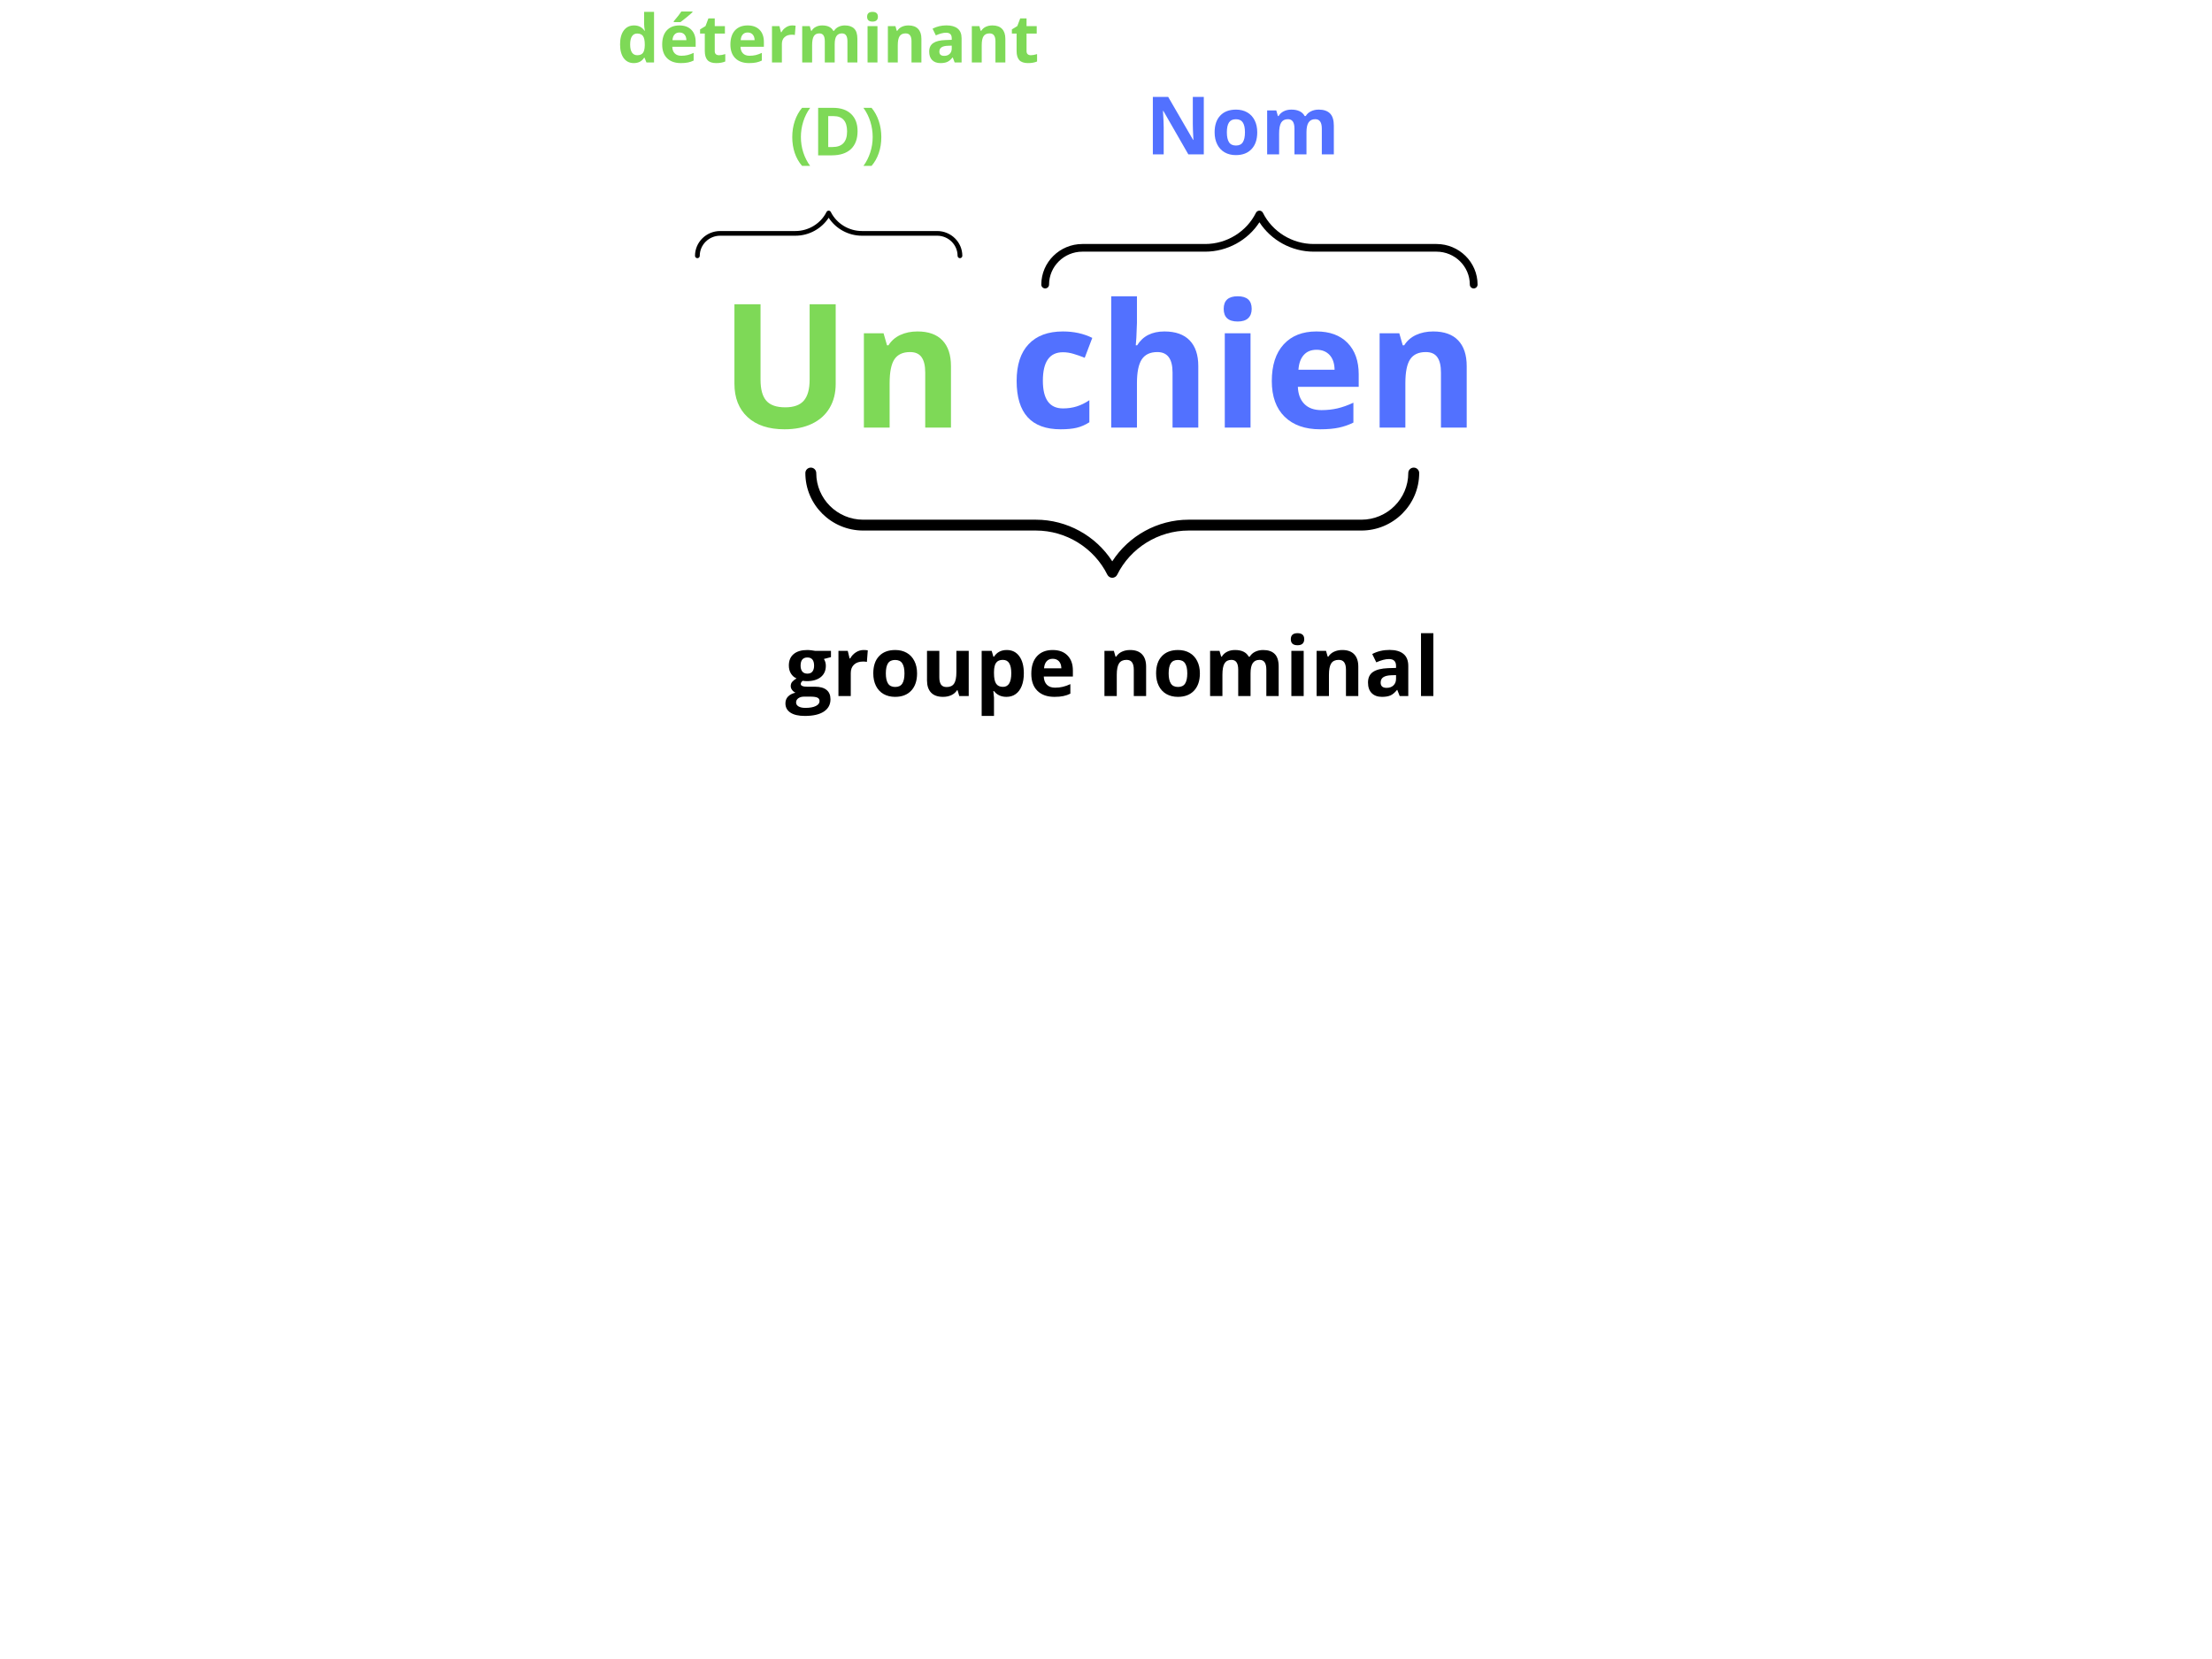 <svg xmlns="http://www.w3.org/2000/svg" xmlns:xlink="http://www.w3.org/1999/xlink" width="1024" zoomAndPan="magnify" viewBox="0 0 768 576" height="768" preserveAspectRatio="xMidYMid meet" version="1.0"><defs><g/><clipPath id="4fb03aa781"><path d="M 241 73.137 L 334.578 73.137 L 334.578 89.637 L 241 89.637 Z M 241 73.137 " clip-rule="nonzero"/></clipPath><clipPath id="9fc7868be4"><path d="M 361 73.137 L 513.758 73.137 L 513.758 100.137 L 361 100.137 Z M 361 73.137 " clip-rule="nonzero"/></clipPath><clipPath id="7829300299"><path d="M 279 162.355 L 493 162.355 L 493 200.605 L 279 200.605 Z M 279 162.355 " clip-rule="nonzero"/></clipPath></defs><g clip-path="url(#4fb03aa781)"><path fill="#000000" d="M 241.305 88.824 C 241.305 84.074 245.227 80.211 250.051 80.211 L 276.18 80.211 C 280.727 80.211 284.965 77.613 286.969 73.59 C 287.109 73.312 287.395 73.137 287.711 73.137 C 288.023 73.137 288.312 73.312 288.449 73.59 C 290.457 77.613 294.691 80.211 299.242 80.211 L 325.371 80.211 C 330.191 80.211 334.117 84.074 334.117 88.824 C 334.117 89.273 333.746 89.637 333.293 89.637 C 332.836 89.637 332.469 89.273 332.469 88.824 C 332.469 84.973 329.285 81.836 325.371 81.836 L 299.242 81.836 C 294.574 81.836 290.195 79.43 287.711 75.602 C 285.223 79.43 280.848 81.836 276.18 81.836 L 250.051 81.836 C 246.137 81.836 242.953 84.973 242.953 88.824 C 242.953 89.273 242.582 89.637 242.129 89.637 C 241.672 89.637 241.305 89.273 241.305 88.824 " fill-opacity="1" fill-rule="nonzero"/></g><g fill="#7ed957" fill-opacity="1"><g transform="translate(249.899, 148.455)"><g><path d="M 40.25 -42.828 L 40.25 -15.125 C 40.25 -11.957 39.539 -9.18 38.125 -6.797 C 36.707 -4.41 34.66 -2.582 31.984 -1.312 C 29.316 -0.039 26.156 0.594 22.5 0.594 C 16.988 0.594 12.707 -0.816 9.656 -3.641 C 6.613 -6.461 5.094 -10.328 5.094 -15.234 L 5.094 -42.828 L 14.156 -42.828 L 14.156 -16.609 C 14.156 -13.305 14.816 -10.883 16.141 -9.344 C 17.473 -7.801 19.672 -7.031 22.734 -7.031 C 25.703 -7.031 27.852 -7.805 29.188 -9.359 C 30.531 -10.91 31.203 -13.348 31.203 -16.672 L 31.203 -42.828 Z M 40.25 -42.828 "/></g></g><g transform="translate(295.251, 148.455)"><g><path d="M 34.922 0 L 25.984 0 L 25.984 -19.125 C 25.984 -21.488 25.562 -23.258 24.719 -24.438 C 23.883 -25.625 22.551 -26.219 20.719 -26.219 C 18.219 -26.219 16.41 -25.383 15.297 -23.719 C 14.18 -22.051 13.625 -19.281 13.625 -15.406 L 13.625 0 L 4.688 0 L 4.688 -32.75 L 11.516 -32.75 L 12.719 -28.562 L 13.219 -28.562 C 14.207 -30.145 15.578 -31.344 17.328 -32.156 C 19.078 -32.969 21.066 -33.375 23.297 -33.375 C 27.098 -33.375 29.984 -32.344 31.953 -30.281 C 33.93 -28.219 34.922 -25.242 34.922 -21.359 Z M 34.922 0 "/></g></g></g><g fill="#000000" fill-opacity="1"><g transform="translate(334.684, 148.455)"><g/></g></g><g fill="#5271ff" fill-opacity="1"><g transform="translate(350.27, 148.455)"><g><path d="M 17.984 0.594 C 7.797 0.594 2.703 -5.004 2.703 -16.203 C 2.703 -21.766 4.086 -26.016 6.859 -28.953 C 9.629 -31.898 13.602 -33.375 18.781 -33.375 C 22.57 -33.375 25.969 -32.629 28.969 -31.141 L 26.344 -24.234 C 24.938 -24.797 23.625 -25.254 22.406 -25.609 C 21.195 -25.973 19.988 -26.156 18.781 -26.156 C 14.133 -26.156 11.812 -22.859 11.812 -16.266 C 11.812 -9.859 14.133 -6.656 18.781 -6.656 C 20.5 -6.656 22.086 -6.883 23.547 -7.344 C 25.016 -7.801 26.484 -8.52 27.953 -9.5 L 27.953 -1.844 C 26.504 -0.926 25.039 -0.289 23.562 0.062 C 22.094 0.414 20.234 0.594 17.984 0.594 Z M 17.984 0.594 "/></g></g><g transform="translate(381.12, 148.455)"><g><path d="M 34.922 0 L 25.984 0 L 25.984 -19.125 C 25.984 -23.852 24.227 -26.219 20.719 -26.219 C 18.219 -26.219 16.41 -25.367 15.297 -23.672 C 14.18 -21.973 13.625 -19.219 13.625 -15.406 L 13.625 0 L 4.688 0 L 4.688 -45.594 L 13.625 -45.594 L 13.625 -36.297 C 13.625 -35.578 13.555 -33.879 13.422 -31.203 L 13.219 -28.562 L 13.688 -28.562 C 15.676 -31.77 18.836 -33.375 23.172 -33.375 C 27.023 -33.375 29.945 -32.336 31.938 -30.266 C 33.926 -28.191 34.922 -25.223 34.922 -21.359 Z M 34.922 0 "/></g></g><g transform="translate(420.554, 148.455)"><g><path d="M 4.312 -41.219 C 4.312 -44.133 5.93 -45.594 9.172 -45.594 C 12.41 -45.594 14.031 -44.133 14.031 -41.219 C 14.031 -39.832 13.625 -38.754 12.812 -37.984 C 12.008 -37.211 10.797 -36.828 9.172 -36.828 C 5.93 -36.828 4.312 -38.289 4.312 -41.219 Z M 13.625 0 L 4.688 0 L 4.688 -32.75 L 13.625 -32.75 Z M 13.625 0 "/></g></g><g transform="translate(438.864, 148.455)"><g><path d="M 18.25 -27.016 C 16.352 -27.016 14.867 -26.41 13.797 -25.203 C 12.723 -24.004 12.109 -22.301 11.953 -20.094 L 24.5 -20.094 C 24.457 -22.301 23.879 -24.004 22.766 -25.203 C 21.648 -26.41 20.145 -27.016 18.25 -27.016 Z M 19.516 0.594 C 14.242 0.594 10.125 -0.859 7.156 -3.766 C 4.188 -6.68 2.703 -10.805 2.703 -16.141 C 2.703 -21.629 4.07 -25.875 6.812 -28.875 C 9.551 -31.875 13.344 -33.375 18.188 -33.375 C 22.82 -33.375 26.426 -32.051 29 -29.406 C 31.582 -26.77 32.875 -23.129 32.875 -18.484 L 32.875 -14.156 L 11.75 -14.156 C 11.844 -11.613 12.594 -9.629 14 -8.203 C 15.406 -6.773 17.379 -6.062 19.922 -6.062 C 21.891 -6.062 23.754 -6.266 25.516 -6.672 C 27.273 -7.086 29.113 -7.742 31.031 -8.641 L 31.031 -1.734 C 29.469 -0.953 27.797 -0.367 26.016 0.016 C 24.234 0.398 22.066 0.594 19.516 0.594 Z M 19.516 0.594 "/></g></g><g transform="translate(474.313, 148.455)"><g><path d="M 34.922 0 L 25.984 0 L 25.984 -19.125 C 25.984 -21.488 25.562 -23.258 24.719 -24.438 C 23.883 -25.625 22.551 -26.219 20.719 -26.219 C 18.219 -26.219 16.41 -25.383 15.297 -23.719 C 14.18 -22.051 13.625 -19.281 13.625 -15.406 L 13.625 0 L 4.688 0 L 4.688 -32.75 L 11.516 -32.75 L 12.719 -28.562 L 13.219 -28.562 C 14.207 -30.145 15.578 -31.344 17.328 -32.156 C 19.078 -32.969 21.066 -33.375 23.297 -33.375 C 27.098 -33.375 29.984 -32.344 31.953 -30.281 C 33.93 -28.219 34.922 -25.242 34.922 -21.359 Z M 34.922 0 "/></g></g></g><g fill="#000000" fill-opacity="1"><g transform="translate(272.619, 241.666)"><g><path d="M 15.891 -15.688 L 15.891 -13.516 L 13.438 -12.875 C 13.883 -12.176 14.109 -11.391 14.109 -10.516 C 14.109 -8.836 13.52 -7.523 12.344 -6.578 C 11.176 -5.641 9.551 -5.172 7.469 -5.172 L 6.688 -5.219 L 6.062 -5.297 C 5.625 -4.953 5.406 -4.578 5.406 -4.172 C 5.406 -3.547 6.191 -3.234 7.766 -3.234 L 10.422 -3.234 C 12.141 -3.234 13.453 -2.863 14.359 -2.125 C 15.266 -1.395 15.719 -0.312 15.719 1.125 C 15.719 2.957 14.953 4.379 13.422 5.391 C 11.891 6.398 9.691 6.906 6.828 6.906 C 4.641 6.906 2.969 6.52 1.812 5.75 C 0.656 4.988 0.078 3.922 0.078 2.547 C 0.078 1.609 0.375 0.82 0.969 0.188 C 1.562 -0.445 2.426 -0.898 3.562 -1.172 C 3.125 -1.359 2.738 -1.664 2.406 -2.094 C 2.082 -2.52 1.922 -2.973 1.922 -3.453 C 1.922 -4.047 2.094 -4.539 2.438 -4.938 C 2.781 -5.344 3.281 -5.738 3.938 -6.125 C 3.113 -6.477 2.461 -7.047 1.984 -7.828 C 1.504 -8.609 1.266 -9.535 1.266 -10.609 C 1.266 -12.316 1.82 -13.641 2.938 -14.578 C 4.051 -15.516 5.641 -15.984 7.703 -15.984 C 8.141 -15.984 8.66 -15.941 9.266 -15.859 C 9.867 -15.773 10.254 -15.719 10.422 -15.688 Z M 3.781 2.219 C 3.781 2.801 4.062 3.258 4.625 3.594 C 5.195 3.938 5.992 4.109 7.016 4.109 C 8.547 4.109 9.742 3.895 10.609 3.469 C 11.484 3.051 11.922 2.477 11.922 1.75 C 11.922 1.164 11.66 0.758 11.141 0.531 C 10.629 0.312 9.836 0.203 8.766 0.203 L 6.547 0.203 C 5.766 0.203 5.109 0.383 4.578 0.75 C 4.047 1.125 3.781 1.613 3.781 2.219 Z M 5.344 -10.547 C 5.344 -9.703 5.535 -9.031 5.922 -8.531 C 6.316 -8.031 6.91 -7.781 7.703 -7.781 C 8.504 -7.781 9.094 -8.031 9.469 -8.531 C 9.844 -9.031 10.031 -9.703 10.031 -10.547 C 10.031 -12.441 9.254 -13.391 7.703 -13.391 C 6.129 -13.391 5.344 -12.441 5.344 -10.547 Z M 5.344 -10.547 "/></g></g></g><g fill="#000000" fill-opacity="1"><g transform="translate(288.854, 241.666)"><g><path d="M 11 -15.984 C 11.582 -15.984 12.062 -15.941 12.438 -15.859 L 12.125 -11.844 C 11.781 -11.938 11.359 -11.984 10.859 -11.984 C 9.492 -11.984 8.43 -11.629 7.672 -10.922 C 6.91 -10.223 6.531 -9.242 6.531 -7.984 L 6.531 0 L 2.25 0 L 2.25 -15.688 L 5.484 -15.688 L 6.125 -13.047 L 6.328 -13.047 C 6.816 -13.93 7.473 -14.641 8.297 -15.172 C 9.129 -15.711 10.031 -15.984 11 -15.984 Z M 11 -15.984 "/></g></g></g><g fill="#000000" fill-opacity="1"><g transform="translate(301.904, 241.666)"><g><path d="M 5.656 -7.875 C 5.656 -6.32 5.91 -5.145 6.422 -4.344 C 6.93 -3.551 7.758 -3.156 8.906 -3.156 C 10.051 -3.156 10.875 -3.551 11.375 -4.344 C 11.875 -5.133 12.125 -6.312 12.125 -7.875 C 12.125 -9.426 11.867 -10.586 11.359 -11.359 C 10.859 -12.141 10.031 -12.531 8.875 -12.531 C 7.738 -12.531 6.914 -12.145 6.406 -11.375 C 5.906 -10.602 5.656 -9.438 5.656 -7.875 Z M 16.5 -7.875 C 16.5 -5.32 15.82 -3.32 14.469 -1.875 C 13.125 -0.438 11.254 0.281 8.859 0.281 C 7.348 0.281 6.016 -0.047 4.859 -0.703 C 3.711 -1.367 2.832 -2.316 2.219 -3.547 C 1.602 -4.785 1.297 -6.227 1.297 -7.875 C 1.297 -10.438 1.961 -12.426 3.297 -13.844 C 4.629 -15.27 6.508 -15.984 8.938 -15.984 C 10.445 -15.984 11.773 -15.656 12.922 -15 C 14.066 -14.344 14.945 -13.398 15.562 -12.172 C 16.188 -10.953 16.5 -9.52 16.5 -7.875 Z M 16.5 -7.875 "/></g></g></g><g fill="#000000" fill-opacity="1"><g transform="translate(319.696, 241.666)"><g><path d="M 13.359 0 L 12.781 -2 L 12.562 -2 C 12.102 -1.27 11.453 -0.707 10.609 -0.312 C 9.766 0.082 8.805 0.281 7.734 0.281 C 5.891 0.281 4.5 -0.211 3.562 -1.203 C 2.625 -2.191 2.156 -3.609 2.156 -5.453 L 2.156 -15.688 L 6.438 -15.688 L 6.438 -6.531 C 6.438 -5.395 6.633 -4.539 7.031 -3.969 C 7.438 -3.406 8.082 -3.125 8.969 -3.125 C 10.164 -3.125 11.031 -3.523 11.562 -4.328 C 12.094 -5.129 12.359 -6.457 12.359 -8.312 L 12.359 -15.688 L 16.641 -15.688 L 16.641 0 Z M 13.359 0 "/></g></g></g><g fill="#000000" fill-opacity="1"><g transform="translate(338.582, 241.666)"><g><path d="M 10.859 0.281 C 9.016 0.281 7.57 -0.383 6.531 -1.719 L 6.297 -1.719 C 6.453 -0.414 6.531 0.336 6.531 0.547 L 6.531 6.906 L 2.25 6.906 L 2.25 -15.688 L 5.719 -15.688 L 6.328 -13.656 L 6.531 -13.656 C 7.531 -15.207 9.008 -15.984 10.969 -15.984 C 12.82 -15.984 14.27 -15.266 15.312 -13.828 C 16.363 -12.398 16.891 -10.414 16.891 -7.875 C 16.891 -6.195 16.645 -4.738 16.156 -3.5 C 15.664 -2.27 14.969 -1.332 14.062 -0.688 C 13.156 -0.039 12.086 0.281 10.859 0.281 Z M 9.594 -12.562 C 8.539 -12.562 7.77 -12.234 7.281 -11.578 C 6.789 -10.93 6.539 -9.859 6.531 -8.359 L 6.531 -7.906 C 6.531 -6.219 6.781 -5.008 7.281 -4.281 C 7.781 -3.551 8.57 -3.188 9.656 -3.188 C 11.57 -3.188 12.531 -4.766 12.531 -7.922 C 12.531 -9.473 12.289 -10.633 11.812 -11.406 C 11.344 -12.176 10.602 -12.562 9.594 -12.562 Z M 9.594 -12.562 "/></g></g></g><g fill="#000000" fill-opacity="1"><g transform="translate(356.768, 241.666)"><g><path d="M 8.734 -12.938 C 7.828 -12.938 7.117 -12.645 6.609 -12.062 C 6.098 -11.488 5.801 -10.676 5.719 -9.625 L 11.734 -9.625 C 11.711 -10.676 11.438 -11.488 10.906 -12.062 C 10.375 -12.645 9.648 -12.938 8.734 -12.938 Z M 9.344 0.281 C 6.82 0.281 4.848 -0.414 3.422 -1.812 C 2.004 -3.207 1.297 -5.18 1.297 -7.734 C 1.297 -10.359 1.953 -12.391 3.266 -13.828 C 4.578 -15.266 6.395 -15.984 8.719 -15.984 C 10.926 -15.984 12.645 -15.348 13.875 -14.078 C 15.113 -12.816 15.734 -11.078 15.734 -8.859 L 15.734 -6.781 L 5.625 -6.781 C 5.676 -5.562 6.035 -4.609 6.703 -3.922 C 7.379 -3.242 8.328 -2.906 9.547 -2.906 C 10.484 -2.906 11.375 -3.004 12.219 -3.203 C 13.062 -3.398 13.941 -3.711 14.859 -4.141 L 14.859 -0.828 C 14.109 -0.453 13.305 -0.176 12.453 0 C 11.609 0.188 10.57 0.281 9.344 0.281 Z M 9.344 0.281 "/></g></g></g><g fill="#000000" fill-opacity="1"><g transform="translate(373.746, 241.666)"><g/></g></g><g fill="#000000" fill-opacity="1"><g transform="translate(381.211, 241.666)"><g><path d="M 16.719 0 L 12.438 0 L 12.438 -9.156 C 12.438 -10.289 12.234 -11.141 11.828 -11.703 C 11.43 -12.273 10.797 -12.562 9.922 -12.562 C 8.723 -12.562 7.859 -12.16 7.328 -11.359 C 6.797 -10.555 6.531 -9.227 6.531 -7.375 L 6.531 0 L 2.25 0 L 2.25 -15.688 L 5.516 -15.688 L 6.094 -13.688 L 6.328 -13.688 C 6.805 -14.438 7.461 -15.004 8.297 -15.391 C 9.141 -15.785 10.094 -15.984 11.156 -15.984 C 12.977 -15.984 14.359 -15.488 15.297 -14.5 C 16.242 -13.508 16.719 -12.086 16.719 -10.234 Z M 16.719 0 "/></g></g></g><g fill="#000000" fill-opacity="1"><g transform="translate(400.097, 241.666)"><g><path d="M 5.656 -7.875 C 5.656 -6.32 5.91 -5.145 6.422 -4.344 C 6.93 -3.551 7.758 -3.156 8.906 -3.156 C 10.051 -3.156 10.875 -3.551 11.375 -4.344 C 11.875 -5.133 12.125 -6.312 12.125 -7.875 C 12.125 -9.426 11.867 -10.586 11.359 -11.359 C 10.859 -12.141 10.031 -12.531 8.875 -12.531 C 7.738 -12.531 6.914 -12.145 6.406 -11.375 C 5.906 -10.602 5.656 -9.438 5.656 -7.875 Z M 16.5 -7.875 C 16.5 -5.32 15.82 -3.32 14.469 -1.875 C 13.125 -0.438 11.254 0.281 8.859 0.281 C 7.348 0.281 6.016 -0.047 4.859 -0.703 C 3.711 -1.367 2.832 -2.316 2.219 -3.547 C 1.602 -4.785 1.297 -6.227 1.297 -7.875 C 1.297 -10.438 1.961 -12.426 3.297 -13.844 C 4.629 -15.27 6.508 -15.984 8.938 -15.984 C 10.445 -15.984 11.773 -15.656 12.922 -15 C 14.066 -14.344 14.945 -13.398 15.562 -12.172 C 16.188 -10.953 16.5 -9.52 16.5 -7.875 Z M 16.5 -7.875 "/></g></g></g><g fill="#000000" fill-opacity="1"><g transform="translate(417.89, 241.666)"><g><path d="M 16.297 0 L 12.016 0 L 12.016 -9.156 C 12.016 -10.289 11.82 -11.141 11.438 -11.703 C 11.062 -12.273 10.469 -12.562 9.656 -12.562 C 8.562 -12.562 7.766 -12.156 7.266 -11.344 C 6.773 -10.539 6.531 -9.219 6.531 -7.375 L 6.531 0 L 2.25 0 L 2.25 -15.688 L 5.516 -15.688 L 6.094 -13.688 L 6.328 -13.688 C 6.742 -14.406 7.348 -14.969 8.141 -15.375 C 8.941 -15.781 9.859 -15.984 10.891 -15.984 C 13.234 -15.984 14.82 -15.219 15.656 -13.688 L 16.031 -13.688 C 16.457 -14.414 17.078 -14.977 17.891 -15.375 C 18.711 -15.781 19.641 -15.984 20.672 -15.984 C 22.441 -15.984 23.781 -15.523 24.688 -14.609 C 25.602 -13.703 26.062 -12.242 26.062 -10.234 L 26.062 0 L 21.781 0 L 21.781 -9.156 C 21.781 -10.289 21.586 -11.141 21.203 -11.703 C 20.828 -12.273 20.234 -12.562 19.422 -12.562 C 18.367 -12.562 17.582 -12.188 17.062 -11.438 C 16.551 -10.688 16.297 -9.5 16.297 -7.875 Z M 16.297 0 "/></g></g></g><g fill="#000000" fill-opacity="1"><g transform="translate(446.107, 241.666)"><g><path d="M 2.062 -19.734 C 2.062 -21.129 2.836 -21.828 4.391 -21.828 C 5.941 -21.828 6.719 -21.129 6.719 -19.734 C 6.719 -19.078 6.523 -18.562 6.141 -18.188 C 5.754 -17.82 5.172 -17.641 4.391 -17.641 C 2.836 -17.641 2.062 -18.336 2.062 -19.734 Z M 6.531 0 L 2.25 0 L 2.25 -15.688 L 6.531 -15.688 Z M 6.531 0 "/></g></g></g><g fill="#000000" fill-opacity="1"><g transform="translate(454.877, 241.666)"><g><path d="M 16.719 0 L 12.438 0 L 12.438 -9.156 C 12.438 -10.289 12.234 -11.141 11.828 -11.703 C 11.43 -12.273 10.797 -12.562 9.922 -12.562 C 8.723 -12.562 7.859 -12.16 7.328 -11.359 C 6.797 -10.555 6.531 -9.227 6.531 -7.375 L 6.531 0 L 2.25 0 L 2.25 -15.688 L 5.516 -15.688 L 6.094 -13.688 L 6.328 -13.688 C 6.805 -14.438 7.461 -15.004 8.297 -15.391 C 9.141 -15.785 10.094 -15.984 11.156 -15.984 C 12.977 -15.984 14.359 -15.488 15.297 -14.5 C 16.242 -13.508 16.719 -12.086 16.719 -10.234 Z M 16.719 0 "/></g></g></g><g fill="#000000" fill-opacity="1"><g transform="translate(473.764, 241.666)"><g><path d="M 12.203 0 L 11.375 -2.125 L 11.266 -2.125 C 10.547 -1.219 9.805 -0.586 9.047 -0.234 C 8.285 0.109 7.289 0.281 6.062 0.281 C 4.551 0.281 3.363 -0.145 2.5 -1 C 1.633 -1.863 1.203 -3.094 1.203 -4.688 C 1.203 -6.352 1.785 -7.582 2.953 -8.375 C 4.117 -9.164 5.875 -9.602 8.219 -9.688 L 10.938 -9.766 L 10.938 -10.453 C 10.938 -12.047 10.125 -12.844 8.5 -12.844 C 7.25 -12.844 5.773 -12.461 4.078 -11.703 L 2.672 -14.594 C 4.473 -15.539 6.473 -16.016 8.672 -16.016 C 10.773 -16.016 12.383 -15.555 13.5 -14.641 C 14.625 -13.723 15.188 -12.328 15.188 -10.453 L 15.188 0 Z M 10.938 -7.266 L 9.281 -7.219 C 8.039 -7.176 7.113 -6.945 6.5 -6.531 C 5.895 -6.125 5.594 -5.5 5.594 -4.656 C 5.594 -3.445 6.285 -2.844 7.672 -2.844 C 8.66 -2.844 9.453 -3.129 10.047 -3.703 C 10.641 -4.273 10.938 -5.035 10.938 -5.984 Z M 10.938 -7.266 "/></g></g></g><g fill="#000000" fill-opacity="1"><g transform="translate(491.121, 241.666)"><g><path d="M 6.531 0 L 2.25 0 L 2.25 -21.828 L 6.531 -21.828 Z M 6.531 0 "/></g></g></g><g fill="#7ed957" fill-opacity="1"><g transform="translate(214.254, 21.688)"><g><path d="M 5.797 0.219 C 4.316 0.219 3.148 -0.352 2.297 -1.5 C 1.453 -2.656 1.031 -4.25 1.031 -6.281 C 1.031 -8.352 1.461 -9.969 2.328 -11.125 C 3.191 -12.281 4.379 -12.859 5.891 -12.859 C 7.473 -12.859 8.688 -12.238 9.531 -11 L 9.641 -11 C 9.461 -11.938 9.375 -12.773 9.375 -13.516 L 9.375 -17.562 L 12.828 -17.562 L 12.828 0 L 10.188 0 L 9.531 -1.641 L 9.375 -1.641 C 8.594 -0.398 7.398 0.219 5.797 0.219 Z M 7 -2.516 C 7.883 -2.516 8.531 -2.77 8.938 -3.281 C 9.352 -3.789 9.578 -4.66 9.609 -5.891 L 9.609 -6.266 C 9.609 -7.617 9.398 -8.586 8.984 -9.172 C 8.566 -9.754 7.891 -10.047 6.953 -10.047 C 6.18 -10.047 5.582 -9.723 5.156 -9.078 C 4.738 -8.43 4.531 -7.484 4.531 -6.234 C 4.531 -4.992 4.742 -4.062 5.172 -3.438 C 5.598 -2.82 6.207 -2.516 7 -2.516 Z M 7 -2.516 "/></g></g></g><g fill="#7ed957" fill-opacity="1"><g transform="translate(228.878, 21.688)"><g><path d="M 7.031 -10.406 C 6.301 -10.406 5.727 -10.172 5.312 -9.703 C 4.895 -9.242 4.66 -8.586 4.609 -7.734 L 9.438 -7.734 C 9.414 -8.586 9.191 -9.242 8.766 -9.703 C 8.336 -10.172 7.758 -10.406 7.031 -10.406 Z M 7.516 0.219 C 5.484 0.219 3.895 -0.336 2.75 -1.453 C 1.602 -2.578 1.031 -4.164 1.031 -6.219 C 1.031 -8.332 1.555 -9.969 2.609 -11.125 C 3.672 -12.281 5.133 -12.859 7 -12.859 C 8.789 -12.859 10.18 -12.348 11.172 -11.328 C 12.16 -10.316 12.656 -8.914 12.656 -7.125 L 12.656 -5.453 L 4.531 -5.453 C 4.562 -4.473 4.848 -3.707 5.391 -3.156 C 5.93 -2.602 6.691 -2.328 7.672 -2.328 C 8.43 -2.328 9.148 -2.406 9.828 -2.562 C 10.504 -2.727 11.211 -2.984 11.953 -3.328 L 11.953 -0.672 C 11.348 -0.367 10.703 -0.145 10.016 0 C 9.336 0.145 8.504 0.219 7.516 0.219 Z M 5.047 -14 L 5.047 -14.312 C 6.336 -15.812 7.219 -16.941 7.688 -17.703 L 11.547 -17.703 L 11.547 -17.469 C 11.16 -17.07 10.492 -16.488 9.547 -15.719 C 8.609 -14.945 7.867 -14.375 7.328 -14 Z M 5.047 -14 "/></g></g></g><g fill="#7ed957" fill-opacity="1"><g transform="translate(242.532, 21.688)"><g><path d="M 7.125 -2.516 C 7.719 -2.516 8.438 -2.645 9.281 -2.906 L 9.281 -0.344 C 8.426 0.031 7.375 0.219 6.125 0.219 C 4.75 0.219 3.742 -0.125 3.109 -0.812 C 2.484 -1.508 2.172 -2.555 2.172 -3.953 L 2.172 -10.031 L 0.531 -10.031 L 0.531 -11.484 L 2.422 -12.641 L 3.422 -15.297 L 5.625 -15.297 L 5.625 -12.609 L 9.156 -12.609 L 9.156 -10.031 L 5.625 -10.031 L 5.625 -3.953 C 5.625 -3.461 5.758 -3.098 6.031 -2.859 C 6.301 -2.629 6.664 -2.516 7.125 -2.516 Z M 7.125 -2.516 "/></g></g></g><g fill="#7ed957" fill-opacity="1"><g transform="translate(252.563, 21.688)"><g><path d="M 7.031 -10.406 C 6.301 -10.406 5.727 -10.172 5.312 -9.703 C 4.895 -9.242 4.66 -8.586 4.609 -7.734 L 9.438 -7.734 C 9.414 -8.586 9.191 -9.242 8.766 -9.703 C 8.336 -10.172 7.758 -10.406 7.031 -10.406 Z M 7.516 0.219 C 5.484 0.219 3.895 -0.336 2.75 -1.453 C 1.602 -2.578 1.031 -4.164 1.031 -6.219 C 1.031 -8.332 1.555 -9.969 2.609 -11.125 C 3.672 -12.281 5.133 -12.859 7 -12.859 C 8.789 -12.859 10.18 -12.348 11.172 -11.328 C 12.16 -10.316 12.656 -8.914 12.656 -7.125 L 12.656 -5.453 L 4.531 -5.453 C 4.562 -4.473 4.848 -3.707 5.391 -3.156 C 5.93 -2.602 6.691 -2.328 7.672 -2.328 C 8.43 -2.328 9.148 -2.406 9.828 -2.562 C 10.504 -2.727 11.211 -2.984 11.953 -3.328 L 11.953 -0.672 C 11.348 -0.367 10.703 -0.145 10.016 0 C 9.336 0.145 8.504 0.219 7.516 0.219 Z M 7.516 0.219 "/></g></g></g><g fill="#7ed957" fill-opacity="1"><g transform="translate(266.217, 21.688)"><g><path d="M 8.844 -12.859 C 9.312 -12.859 9.703 -12.82 10.016 -12.75 L 9.75 -9.531 C 9.469 -9.602 9.129 -9.641 8.734 -9.641 C 7.641 -9.641 6.785 -9.352 6.172 -8.781 C 5.555 -8.219 5.25 -7.43 5.25 -6.422 L 5.25 0 L 1.812 0 L 1.812 -12.609 L 4.406 -12.609 L 4.922 -10.5 L 5.094 -10.5 C 5.477 -11.207 6.004 -11.773 6.672 -12.203 C 7.336 -12.641 8.062 -12.859 8.844 -12.859 Z M 8.844 -12.859 "/></g></g></g><g fill="#7ed957" fill-opacity="1"><g transform="translate(276.711, 21.688)"><g><path d="M 13.094 0 L 9.656 0 L 9.656 -7.375 C 9.656 -8.281 9.504 -8.957 9.203 -9.406 C 8.898 -9.863 8.422 -10.094 7.766 -10.094 C 6.879 -10.094 6.238 -9.77 5.844 -9.125 C 5.445 -8.477 5.25 -7.414 5.25 -5.938 L 5.25 0 L 1.812 0 L 1.812 -12.609 L 4.438 -12.609 L 4.891 -11 L 5.094 -11 C 5.426 -11.582 5.91 -12.035 6.547 -12.359 C 7.191 -12.691 7.926 -12.859 8.75 -12.859 C 10.645 -12.859 11.926 -12.238 12.594 -11 L 12.891 -11 C 13.234 -11.582 13.734 -12.035 14.391 -12.359 C 15.047 -12.691 15.789 -12.859 16.625 -12.859 C 18.051 -12.859 19.129 -12.488 19.859 -11.75 C 20.598 -11.02 20.969 -9.844 20.969 -8.219 L 20.969 0 L 17.516 0 L 17.516 -7.375 C 17.516 -8.281 17.359 -8.957 17.047 -9.406 C 16.742 -9.863 16.266 -10.094 15.609 -10.094 C 14.773 -10.094 14.145 -9.789 13.719 -9.188 C 13.301 -8.594 13.094 -7.641 13.094 -6.328 Z M 13.094 0 "/></g></g></g><g fill="#7ed957" fill-opacity="1"><g transform="translate(299.402, 21.688)"><g><path d="M 1.656 -15.875 C 1.656 -17 2.281 -17.562 3.531 -17.562 C 4.781 -17.562 5.406 -17 5.406 -15.875 C 5.406 -15.344 5.25 -14.926 4.938 -14.625 C 4.625 -14.332 4.156 -14.188 3.531 -14.188 C 2.281 -14.188 1.656 -14.75 1.656 -15.875 Z M 5.25 0 L 1.812 0 L 1.812 -12.609 L 5.25 -12.609 Z M 5.25 0 "/></g></g></g><g fill="#7ed957" fill-opacity="1"><g transform="translate(306.455, 21.688)"><g><path d="M 13.453 0 L 10.016 0 L 10.016 -7.375 C 10.016 -8.281 9.848 -8.957 9.516 -9.406 C 9.191 -9.863 8.68 -10.094 7.984 -10.094 C 7.016 -10.094 6.316 -9.77 5.891 -9.125 C 5.461 -8.488 5.25 -7.426 5.25 -5.938 L 5.25 0 L 1.812 0 L 1.812 -12.609 L 4.438 -12.609 L 4.891 -11 L 5.094 -11 C 5.477 -11.613 6.004 -12.078 6.672 -12.391 C 7.348 -12.703 8.113 -12.859 8.969 -12.859 C 10.438 -12.859 11.551 -12.457 12.312 -11.656 C 13.07 -10.863 13.453 -9.719 13.453 -8.219 Z M 13.453 0 "/></g></g></g><g fill="#7ed957" fill-opacity="1"><g transform="translate(321.643, 21.688)"><g><path d="M 9.812 0 L 9.156 -1.719 L 9.062 -1.719 C 8.477 -0.988 7.879 -0.484 7.266 -0.203 C 6.66 0.078 5.863 0.219 4.875 0.219 C 3.664 0.219 2.711 -0.125 2.016 -0.812 C 1.316 -1.5 0.969 -2.484 0.969 -3.766 C 0.969 -5.109 1.438 -6.098 2.375 -6.734 C 3.312 -7.367 4.723 -7.719 6.609 -7.781 L 8.797 -7.859 L 8.797 -8.406 C 8.797 -9.688 8.145 -10.328 6.844 -10.328 C 5.832 -10.328 4.645 -10.02 3.281 -9.406 L 2.141 -11.734 C 3.598 -12.492 5.207 -12.875 6.969 -12.875 C 8.664 -12.875 9.961 -12.504 10.859 -11.766 C 11.766 -11.023 12.219 -9.906 12.219 -8.406 L 12.219 0 Z M 8.797 -5.844 L 7.469 -5.797 C 6.469 -5.766 5.723 -5.582 5.234 -5.25 C 4.742 -4.926 4.5 -4.426 4.5 -3.75 C 4.5 -2.781 5.055 -2.297 6.172 -2.297 C 6.973 -2.297 7.609 -2.523 8.078 -2.984 C 8.555 -3.441 8.797 -4.051 8.797 -4.812 Z M 8.797 -5.844 "/></g></g></g><g fill="#7ed957" fill-opacity="1"><g transform="translate(335.601, 21.688)"><g><path d="M 13.453 0 L 10.016 0 L 10.016 -7.375 C 10.016 -8.281 9.848 -8.957 9.516 -9.406 C 9.191 -9.863 8.68 -10.094 7.984 -10.094 C 7.016 -10.094 6.316 -9.77 5.891 -9.125 C 5.461 -8.488 5.25 -7.426 5.25 -5.938 L 5.25 0 L 1.812 0 L 1.812 -12.609 L 4.438 -12.609 L 4.891 -11 L 5.094 -11 C 5.477 -11.613 6.004 -12.078 6.672 -12.391 C 7.348 -12.703 8.113 -12.859 8.969 -12.859 C 10.438 -12.859 11.551 -12.457 12.312 -11.656 C 13.07 -10.863 13.453 -9.719 13.453 -8.219 Z M 13.453 0 "/></g></g></g><g fill="#7ed957" fill-opacity="1"><g transform="translate(350.789, 21.688)"><g><path d="M 7.125 -2.516 C 7.719 -2.516 8.438 -2.645 9.281 -2.906 L 9.281 -0.344 C 8.426 0.031 7.375 0.219 6.125 0.219 C 4.75 0.219 3.742 -0.125 3.109 -0.812 C 2.484 -1.508 2.172 -2.555 2.172 -3.953 L 2.172 -10.031 L 0.531 -10.031 L 0.531 -11.484 L 2.422 -12.641 L 3.422 -15.297 L 5.625 -15.297 L 5.625 -12.609 L 9.156 -12.609 L 9.156 -10.031 L 5.625 -10.031 L 5.625 -3.953 C 5.625 -3.461 5.758 -3.098 6.031 -2.859 C 6.301 -2.629 6.664 -2.516 7.125 -2.516 Z M 7.125 -2.516 "/></g></g></g><g fill="#7ed957" fill-opacity="1"><g transform="translate(268.149, 53.938)"><g/></g></g><g fill="#7ed957" fill-opacity="1"><g transform="translate(274.149, 53.938)"><g><path d="M 0.922 -6.328 C 0.922 -8.328 1.211 -10.191 1.797 -11.922 C 2.379 -13.66 3.223 -15.188 4.328 -16.5 L 7.141 -16.5 C 6.078 -15.039 5.273 -13.441 4.734 -11.703 C 4.191 -9.973 3.922 -8.191 3.922 -6.359 C 3.922 -4.516 4.195 -2.734 4.75 -1.016 C 5.301 0.703 6.094 2.258 7.125 3.656 L 4.328 3.656 C 3.211 2.375 2.363 0.879 1.781 -0.828 C 1.207 -2.535 0.922 -4.367 0.922 -6.328 Z M 0.922 -6.328 "/></g></g></g><g fill="#7ed957" fill-opacity="1"><g transform="translate(281.98, 53.938)"><g><path d="M 15.766 -8.406 C 15.766 -5.688 14.988 -3.602 13.438 -2.156 C 11.895 -0.719 9.664 0 6.75 0 L 2.078 0 L 2.078 -16.5 L 7.25 -16.5 C 9.945 -16.5 12.039 -15.785 13.531 -14.359 C 15.02 -12.941 15.766 -10.957 15.766 -8.406 Z M 12.125 -8.312 C 12.125 -11.852 10.562 -13.625 7.438 -13.625 L 5.578 -13.625 L 5.578 -2.891 L 7.078 -2.891 C 10.441 -2.891 12.125 -4.695 12.125 -8.312 Z M 12.125 -8.312 "/></g></g></g><g fill="#7ed957" fill-opacity="1"><g transform="translate(299.086, 53.938)"><g><path d="M 6.906 -6.328 C 6.906 -4.348 6.613 -2.504 6.031 -0.797 C 5.445 0.91 4.609 2.395 3.516 3.656 L 0.703 3.656 C 1.723 2.27 2.508 0.719 3.062 -1 C 3.625 -2.719 3.906 -4.504 3.906 -6.359 C 3.906 -8.191 3.633 -9.973 3.094 -11.703 C 2.551 -13.441 1.75 -15.039 0.688 -16.5 L 3.516 -16.5 C 4.617 -15.176 5.457 -13.645 6.031 -11.906 C 6.613 -10.164 6.906 -8.305 6.906 -6.328 Z M 6.906 -6.328 "/></g></g></g><g clip-path="url(#9fc7868be4)"><path fill="#000000" d="M 361.539 98.809 C 361.539 91.039 367.941 84.715 375.812 84.715 L 418.453 84.715 C 425.879 84.715 432.793 80.465 436.062 73.879 C 436.289 73.426 436.758 73.137 437.273 73.137 C 437.785 73.137 438.254 73.426 438.48 73.879 C 441.754 80.465 448.664 84.715 456.09 84.715 L 498.734 84.715 C 506.605 84.715 513.008 91.039 513.008 98.809 C 513.008 99.543 512.402 100.141 511.66 100.141 C 510.918 100.141 510.316 99.543 510.316 98.809 C 510.316 92.504 505.121 87.375 498.734 87.375 L 456.09 87.375 C 448.473 87.375 441.328 83.438 437.273 77.172 C 433.215 83.438 426.07 87.375 418.453 87.375 L 375.812 87.375 C 369.426 87.375 364.23 92.504 364.23 98.809 C 364.23 99.543 363.629 100.141 362.883 100.141 C 362.141 100.141 361.539 99.543 361.539 98.809 " fill-opacity="1" fill-rule="nonzero"/></g><g fill="#5271ff" fill-opacity="1"><g transform="translate(397.751, 53.587)"><g><path d="M 20.203 0 L 14.828 0 L 6.156 -15.094 L 6.031 -15.094 C 6.195 -12.426 6.281 -10.523 6.281 -9.391 L 6.281 0 L 2.516 0 L 2.516 -19.938 L 7.844 -19.938 L 16.5 -5 L 16.594 -5 C 16.457 -7.594 16.391 -9.426 16.391 -10.5 L 16.391 -19.938 L 20.203 -19.938 Z M 20.203 0 "/></g></g></g><g fill="#5271ff" fill-opacity="1"><g transform="translate(420.464, 53.587)"><g><path d="M 5.5 -7.656 C 5.5 -6.145 5.742 -5 6.234 -4.219 C 6.734 -3.445 7.539 -3.062 8.656 -3.062 C 9.77 -3.062 10.566 -3.445 11.047 -4.219 C 11.535 -4.988 11.781 -6.133 11.781 -7.656 C 11.781 -9.164 11.535 -10.297 11.047 -11.047 C 10.555 -11.805 9.754 -12.188 8.641 -12.188 C 7.523 -12.188 6.723 -11.812 6.234 -11.062 C 5.742 -10.312 5.5 -9.176 5.5 -7.656 Z M 16.047 -7.656 C 16.047 -5.164 15.391 -3.223 14.078 -1.828 C 12.766 -0.43 10.941 0.266 8.609 0.266 C 7.141 0.266 5.848 -0.051 4.734 -0.688 C 3.617 -1.332 2.758 -2.254 2.156 -3.453 C 1.551 -4.648 1.25 -6.051 1.25 -7.656 C 1.25 -10.145 1.898 -12.078 3.203 -13.453 C 4.504 -14.836 6.332 -15.531 8.688 -15.531 C 10.156 -15.531 11.445 -15.211 12.562 -14.578 C 13.676 -13.941 14.535 -13.023 15.141 -11.828 C 15.742 -10.641 16.047 -9.25 16.047 -7.656 Z M 16.047 -7.656 "/></g></g></g><g fill="#5271ff" fill-opacity="1"><g transform="translate(437.761, 53.587)"><g><path d="M 15.844 0 L 11.672 0 L 11.672 -8.906 C 11.672 -10.008 11.488 -10.832 11.125 -11.375 C 10.758 -11.926 10.18 -12.203 9.391 -12.203 C 8.328 -12.203 7.551 -11.812 7.062 -11.031 C 6.582 -10.25 6.344 -8.961 6.344 -7.172 L 6.344 0 L 2.188 0 L 2.188 -15.25 L 5.359 -15.25 L 5.922 -13.297 L 6.156 -13.297 C 6.562 -13.992 7.148 -14.539 7.922 -14.938 C 8.691 -15.332 9.578 -15.531 10.578 -15.531 C 12.867 -15.531 14.414 -14.785 15.219 -13.297 L 15.594 -13.297 C 16 -14.004 16.598 -14.551 17.391 -14.938 C 18.191 -15.332 19.094 -15.531 20.094 -15.531 C 21.82 -15.531 23.129 -15.086 24.016 -14.203 C 24.898 -13.316 25.344 -11.895 25.344 -9.938 L 25.344 0 L 21.172 0 L 21.172 -8.906 C 21.172 -10.008 20.984 -10.832 20.609 -11.375 C 20.242 -11.926 19.664 -12.203 18.875 -12.203 C 17.863 -12.203 17.102 -11.836 16.594 -11.109 C 16.094 -10.391 15.844 -9.238 15.844 -7.656 Z M 15.844 0 "/></g></g></g><g clip-path="url(#7829300299)"><path fill="#000000" d="M 492.738 164.234 C 492.738 175.242 483.727 184.203 472.656 184.203 L 412.656 184.203 C 402.207 184.203 392.48 190.227 387.879 199.555 C 387.559 200.195 386.902 200.605 386.176 200.605 C 385.457 200.605 384.797 200.195 384.48 199.555 C 379.871 190.227 370.148 184.203 359.699 184.203 L 299.699 184.203 C 288.625 184.203 279.617 175.242 279.617 164.234 C 279.617 163.195 280.465 162.352 281.512 162.352 C 282.555 162.352 283.402 163.195 283.402 164.234 C 283.402 173.168 290.711 180.438 299.699 180.438 L 359.699 180.438 C 370.418 180.438 380.469 186.012 386.176 194.891 C 391.887 186.012 401.938 180.438 412.656 180.438 L 472.656 180.438 C 481.641 180.438 488.949 173.168 488.949 164.234 C 488.949 163.195 489.797 162.352 490.844 162.352 C 491.891 162.352 492.738 163.195 492.738 164.234 " fill-opacity="1" fill-rule="nonzero"/></g></svg>
